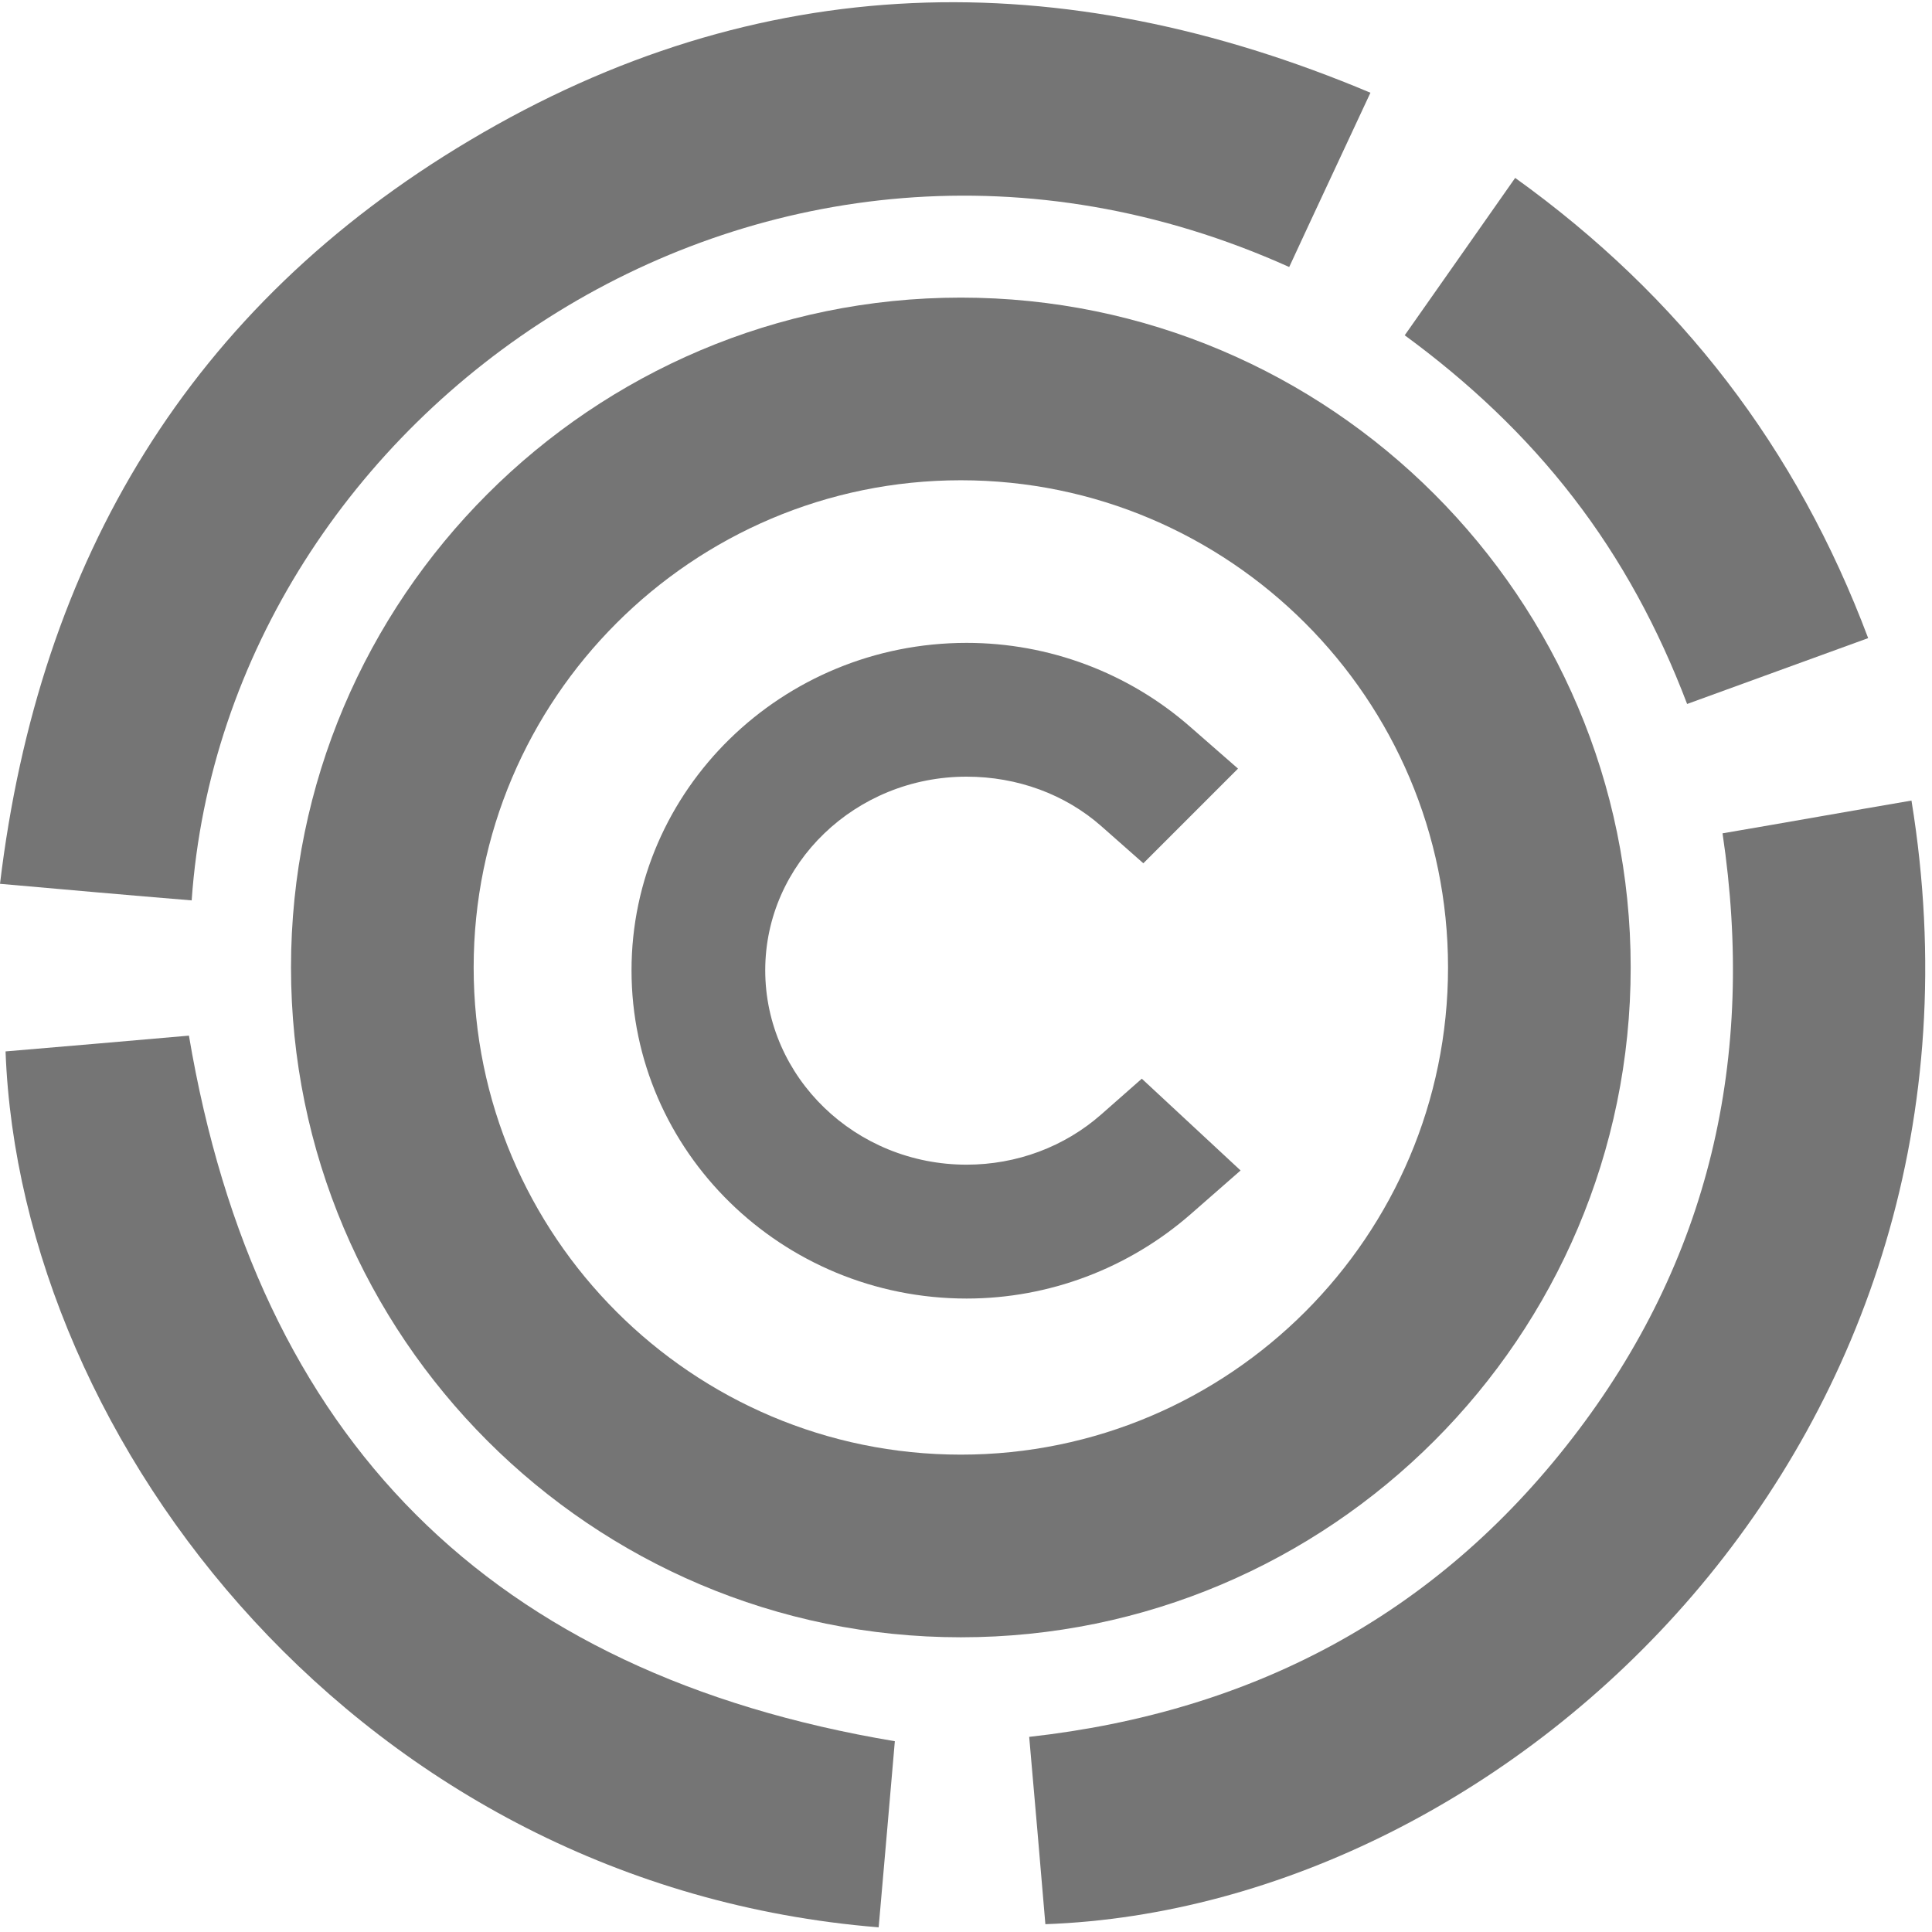<?xml version="1.0" encoding="utf-8"?>
<!-- Generator: Adobe Illustrator 17.0.0, SVG Export Plug-In . SVG Version: 6.00 Build 0)  -->
<!DOCTYPE svg PUBLIC "-//W3C//DTD SVG 1.1//EN" "http://www.w3.org/Graphics/SVG/1.1/DTD/svg11.dtd">
<svg version="1.1" id="Слой_1" xmlns="http://www.w3.org/2000/svg" xmlns:xlink="http://www.w3.org/1999/xlink" x="0px" y="0px"
	 width="24px" height="24px" viewBox="0 0 24 24" enable-background="new 0 0 24 24" xml:space="preserve">
<g opacity="0.54">
	<g>
		<defs>
			<rect id="SVGID_1_" width="23.941" height="24"/>
		</defs>
		<clipPath id="SVGID_2_">
			<use xlink:href="#SVGID_1_"  overflow="visible"/>
		</clipPath>
		<path clip-path="url(#SVGID_2_)" d="M16.015,3.317c0.328-0.71,0.661-1.416,1.009-2.165C13.173-0.47,9.421-0.392,5.835,1.744
			C2.366,3.807,0.485,6.942,0,10.979c0.823,0.073,1.602,0.142,2.381,0.206C2.807,5.085,9.548,0.407,16.015,3.317L16.015,3.317z
			 M16.015,3.317"/>
		<path clip-path="url(#SVGID_2_)" d="M23.745,9.945c-0.774,0.132-1.543,0.27-2.347,0.407c0.416,2.792-0.162,5.31-1.867,7.515
			c-1.695,2.195-3.968,3.4-6.746,3.709c0.069,0.789,0.137,1.558,0.201,2.327C18.802,23.696,25.034,17.857,23.745,9.945L23.745,9.945
			z M23.745,9.945"/>
	</g>
	<path d="M2.347,12.865c-0.74,0.064-1.509,0.132-2.278,0.196c0.181,4.874,4.433,10.361,10.846,10.881
		c0.069-0.789,0.137-1.563,0.201-2.312C6.099,20.791,3.194,17.886,2.347,12.865L2.347,12.865z M2.347,12.865"/>
	<path d="M19.542,6.178c0.598,0.774,1.058,1.626,1.416,2.567c0.745-0.27,1.479-0.539,2.249-0.818
		c-0.887-2.361-2.332-4.242-4.385-5.717c-0.455,0.652-0.906,1.289-1.372,1.955C18.244,4.747,18.949,5.409,19.542,6.178L19.542,6.178
		z M19.542,6.178"/>
	<g>
		<path d="M11.936,3.697c-4.588,0-8.321,3.733-8.321,8.321s3.733,8.321,8.321,8.321s8.321-3.733,8.321-8.321
			S16.524,3.697,11.936,3.697L11.936,3.697z M11.936,18.07c-3.337,0-6.052-2.715-6.052-6.052s2.715-6.052,6.052-6.052
			s6.052,2.715,6.052,6.052S15.273,18.07,11.936,18.07L11.936,18.07z M14.184,13.4l1.227,1.14l-0.618,0.541
			c-0.774,0.677-1.763,1.05-2.785,1.05c-2.296,0-4.163-1.829-4.163-4.077c0-2.243,1.867-4.068,4.163-4.068
			c1.022,0,2.008,0.37,2.775,1.041l0.596,0.521l-1.176,1.176l-0.522-0.461c-0.449-0.396-1.043-0.615-1.674-0.615
			c-1.379,0-2.501,1.079-2.501,2.405c0,1.332,1.122,2.415,2.501,2.415c0.623,0,1.217-0.222,1.674-0.625L14.184,13.4z M14.184,13.4"
			/>
	</g>
</g>
</svg>
